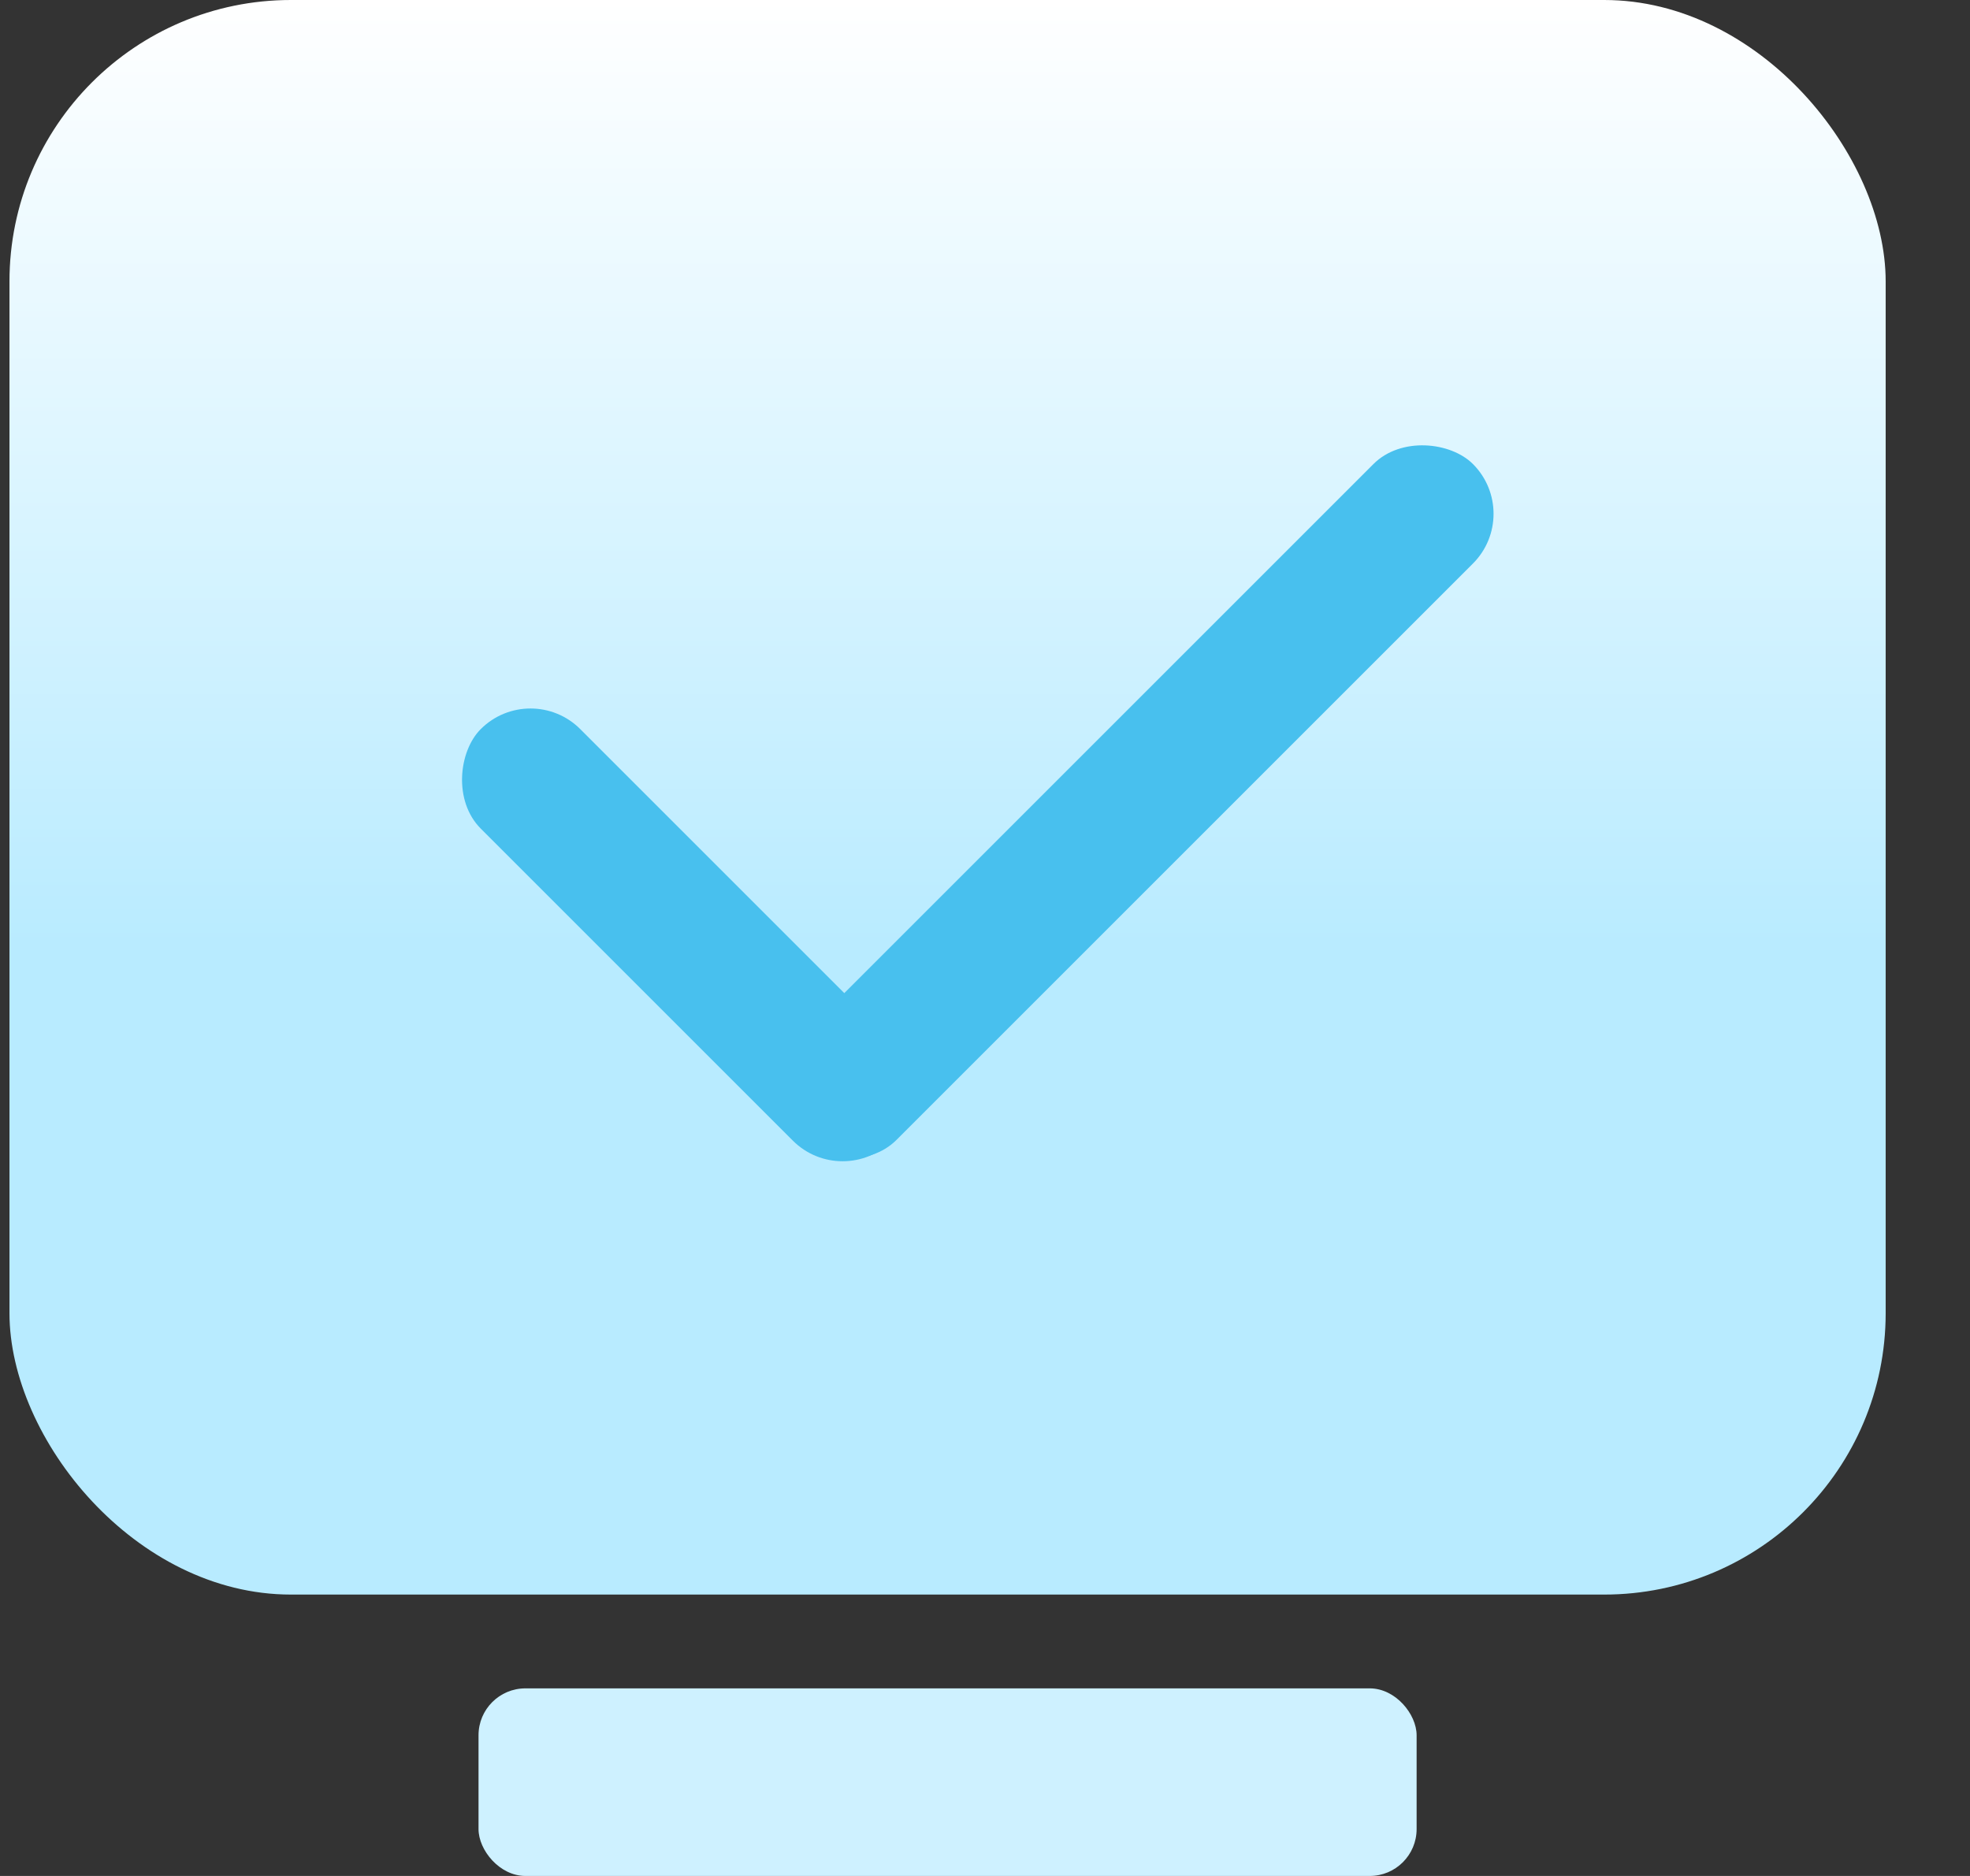 <svg width="21" height="20" viewBox="0 0 21 20" fill="none" xmlns="http://www.w3.org/2000/svg">
<rect x="0" y="0" width="21" height="20" fill="#333333" stroke="none"/>
<g id="&#229;&#174;&#137;&#232;&#163;&#133;&#229;&#174;&#140;&#230;&#136;&#144;">
<rect id="Rectangle 197" x="0.101" width="20" height="17" rx="3" fill="url(#paint0_linear_1822_4962)"/>
<rect id="Rectangle 198" x="5.101" y="18" width="10" height="2" rx="0.5" fill="#CEF1FF"/>
<rect id="Rectangle 202" x="8.982" y="12.691" width="6.205" height="1.5" rx="0.75" transform="rotate(-135 8.982 12.691)" fill="#48C0EE"/>
<rect id="Rectangle 203" x="7.965" y="11.623" width="10.191" height="1.5" rx="0.75" transform="rotate(-45 7.965 11.623)" fill="#48C0EE"/>
</g>
<defs>
<linearGradient id="paint0_linear_1822_4962" x1="10.101" y1="0" x2="10.101" y2="17" gradientUnits="userSpaceOnUse">
<stop stop-color="white"/>
<stop offset="0.6" stop-color="#B8EBFF"/>
</linearGradient>
</defs>
</svg>
